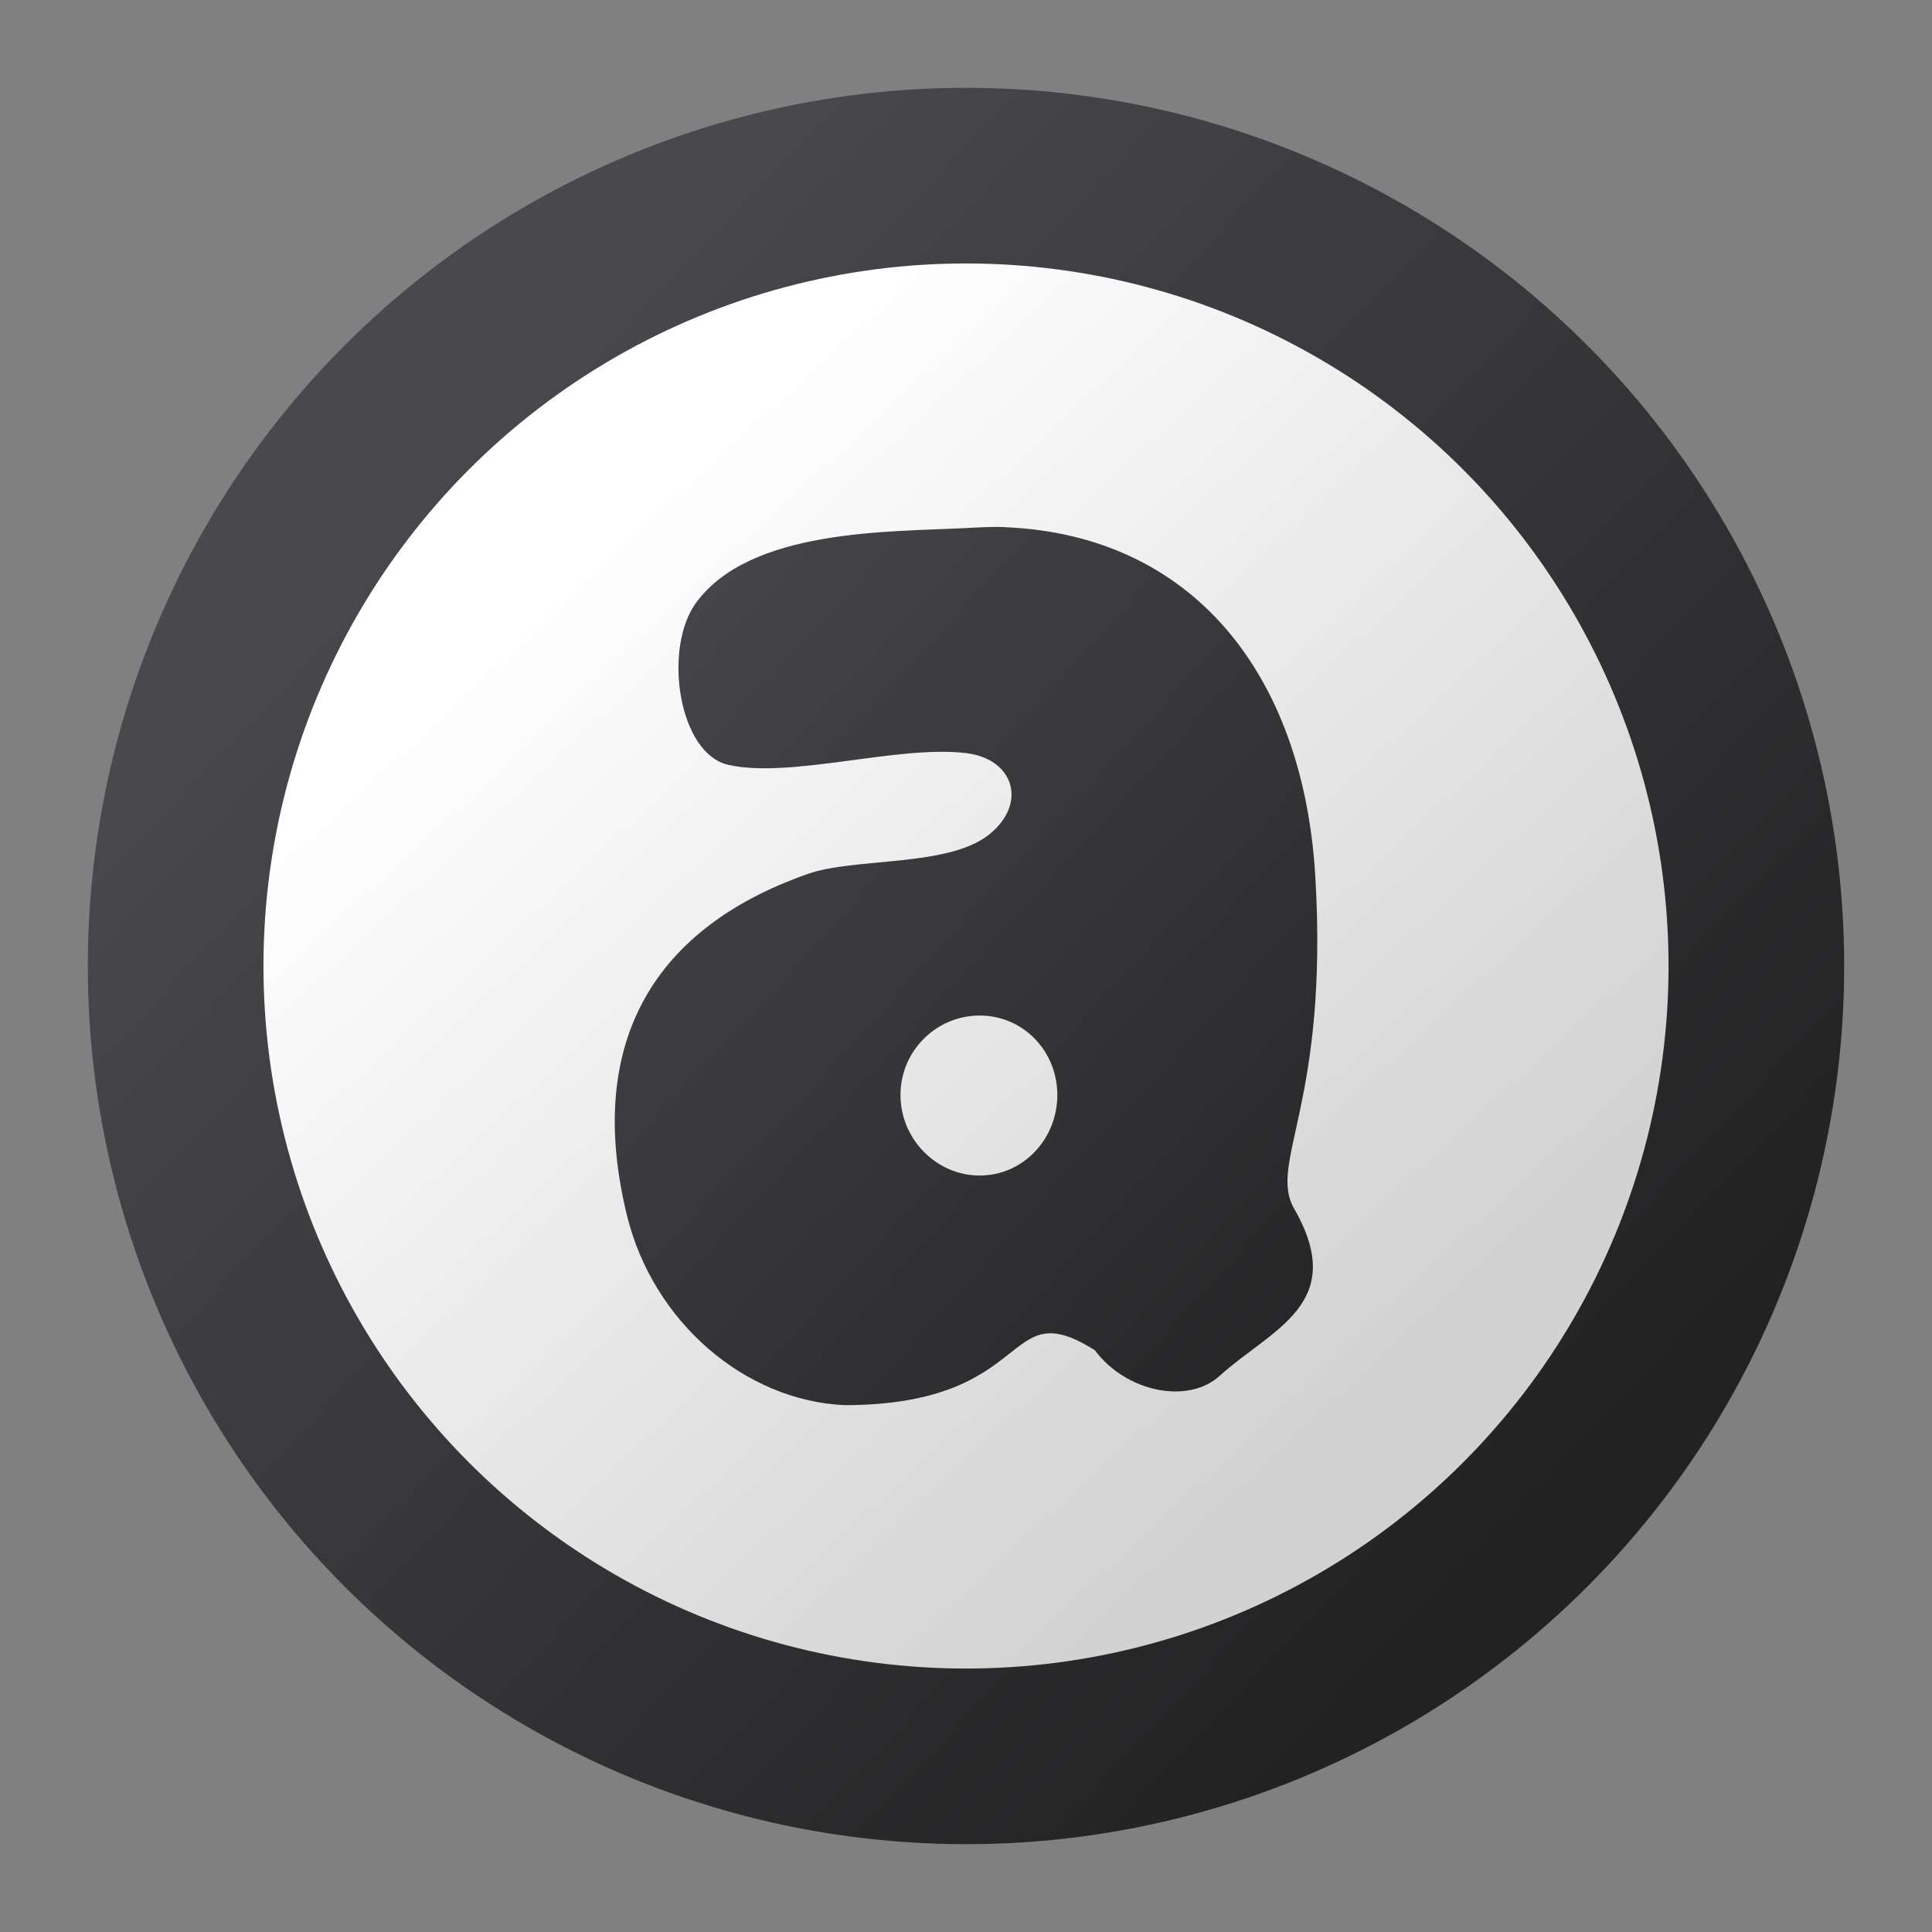 <?xml version="1.0" encoding="UTF-8" standalone="no"?>
<!-- Created with Inkscape (http://www.inkscape.org/) -->

<svg
   width="22"
   height="22"
   viewBox="0 0 22 22"
   version="1.1"
   id="svg2112"
   inkscape:version="1.4.2 (ebf0e940d0, 2025-05-08)"
   sodipodi:docname="audacious.svg"
   xmlns:inkscape="http://www.inkscape.org/namespaces/inkscape"
   xmlns:sodipodi="http://sodipodi.sourceforge.net/DTD/sodipodi-0.dtd"
   xmlns:xlink="http://www.w3.org/1999/xlink"
   xmlns="http://www.w3.org/2000/svg"
   xmlns:svg="http://www.w3.org/2000/svg">
  <rect x="0" y="0" width="22" height="22" fill="#808080" stroke="none"/>
  <sodipodi:namedview
     id="namedview2114"
     pagecolor="#ffffff"
     bordercolor="#000000"
     borderopacity="0.25"
     inkscape:showpageshadow="2"
     inkscape:pageopacity="0.0"
     inkscape:pagecheckerboard="0"
     inkscape:deskcolor="#d1d1d1"
     inkscape:document-units="px"
     showgrid="false"
     inkscape:zoom="35.909091"
     inkscape:cx="10.986076"
     inkscape:cy="11"
     inkscape:window-width="1920"
     inkscape:window-height="1015"
     inkscape:window-x="0"
     inkscape:window-y="0"
     inkscape:window-maximized="1"
     inkscape:current-layer="svg2112"
     showguides="false" />
  <defs
     id="defs2109">
    <linearGradient
       inkscape:collect="always"
       xlink:href="#linearGradient1788"
       id="linearGradient1132"
       x1="13.758"
       y1="13.229"
       x2="3.704"
       y2="3.704"
       gradientUnits="userSpaceOnUse"
       gradientTransform="matrix(1.26,0,0,1.26,0.333,0.333)" />
    <linearGradient
       inkscape:collect="always"
       id="linearGradient3143">
      <stop
         style="stop-color:#d2d2d2;stop-opacity:1;"
         offset="0"
         id="stop3139" />
      <stop
         style="stop-color:#ffffff;stop-opacity:1"
         offset="1"
         id="stop3141" />
    </linearGradient>
    <linearGradient
       inkscape:collect="always"
       xlink:href="#linearGradient3143"
       id="linearGradient1010"
       x1="11.906"
       y1="12.7"
       x2="4.498"
       y2="4.763"
       gradientUnits="userSpaceOnUse"
       gradientTransform="matrix(1.209,0,0,1.209,0.76,0.76)" />
    <linearGradient
       inkscape:collect="always"
       id="linearGradient1788">
      <stop
         style="stop-color:#232223;stop-opacity:1;"
         offset="0"
         id="stop1784" />
      <stop
         style="stop-color:#49484d;stop-opacity:1"
         offset="1"
         id="stop1786" />
    </linearGradient>
    <linearGradient
       inkscape:collect="always"
       xlink:href="#linearGradient1788"
       id="linearGradient2"
       x1="15.8"
       y1="15.904"
       x2="5.961"
       y2="6.892"
       gradientUnits="userSpaceOnUse" />
  </defs>
  <circle
     style="fill:url(#linearGradient1132);fill-opacity:1;stroke-width:0.667;stroke-linecap:round;stroke-linejoin:round;stroke-dasharray:8, 0.667"
     id="path846"
     cx="11"
     cy="11"
     r="10" />
  <circle
     style="fill:url(#linearGradient1010);fill-opacity:1;stroke-width:0.64;stroke-linecap:round;stroke-linejoin:round"
     id="path922"
     cx="11"
     cy="11"
     r="8" />
  <path
     fill="#ffffff"
     d="m 11.441,6.002 c -0.142,-0.006 -0.287,0.003 -0.437,0.011 -0.89,0.045 -2.466,0.008 -3.08,0.854 -0.375,0.517 -0.201,1.719 0.375,1.844 0.717,0.156 1.929,-0.23 2.705,-0.135 0.542,0.066 0.7,0.574 0.259,0.927 -0.467,0.373 -1.527,0.26 -2.063,0.448 -1.851,0.649 -2.516,2.023 -2.062,3.884 0.295,1.214 1.341,2.115 2.482,2.166 2.195,-0.006 1.785,-1.297 2.848,-0.625 0.35,0.471 1.055,0.622 1.42,0.291 0.587,-0.532 1.473,-0.817 0.848,-1.905 -0.299,-0.521 0.398,-1.197 0.241,-3.791 -0.139,-2.301 -1.402,-3.88 -3.536,-3.968 z m -0.285,5.562 c 0.494,-1e-6 0.884,0.403 0.884,0.905 0,0.502 -0.39,0.917 -0.884,0.917 -0.494,0 -0.902,-0.415 -0.902,-0.917 0,-0.502 0.408,-0.905 0.902,-0.905 z"
     id="path3"
     style="fill:url(#linearGradient2)" />
</svg>
